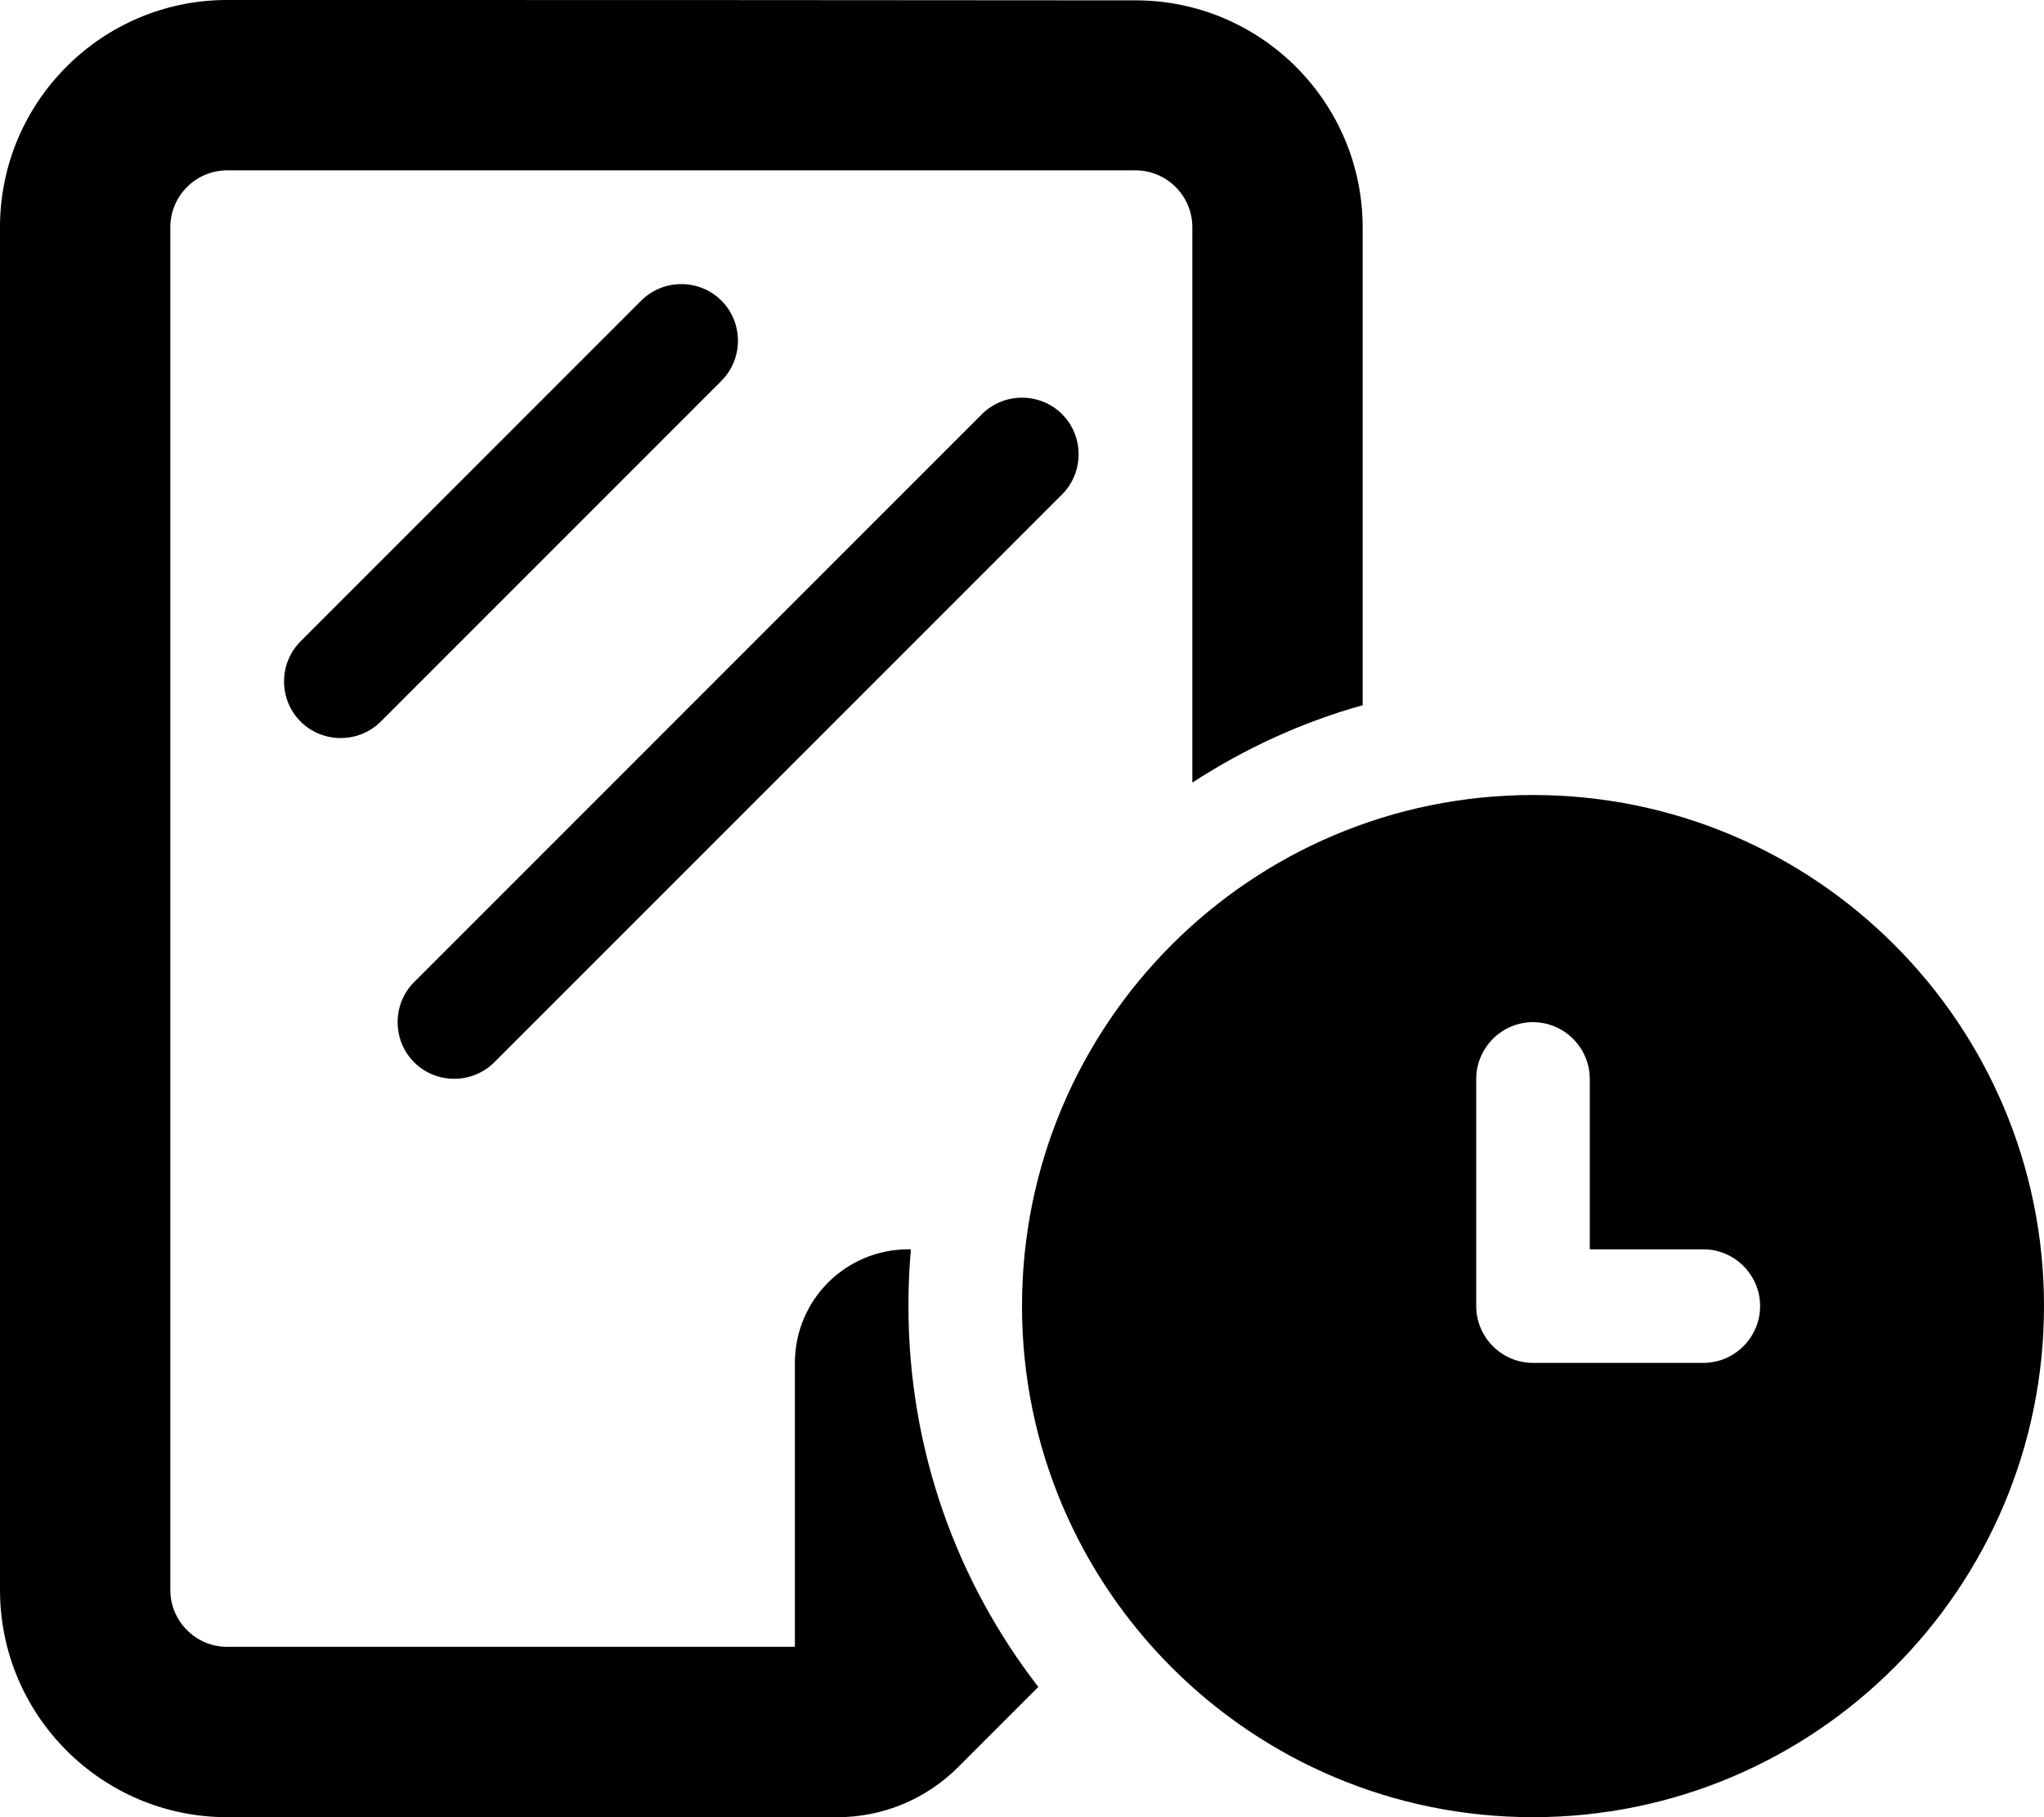 <svg xmlns="http://www.w3.org/2000/svg" viewBox="0 0 576 512"><path d="M320 48c8.8 0 16 7.2 16 16c0 52.2 0 104.3 0 156.5c14.6-9.5 30.8-17 48-21.8c0-44.9 0-89.8 0-134.6c0-35.3-28.7-64-64-64C234.6 0 149.3 0 64 0C28.7 0 0 28.7 0 64C0 192 0 320 0 448c0 35.3 28.7 64 64 64c57.4 0 114.7 0 172.1 0c12.7 0 24.9-5.1 33.9-14.1c7.5-7.5 15-15 22.6-22.6C269.6 445.6 256 408.4 256 368c0-5.4 .2-10.7 .7-16c-.2 0-.5 0-.7 0c-17.7 0-32 14.3-32 32c0 26.7 0 53.3 0 80c-53.3 0-106.7 0-160 0c-8.8 0-16-7.2-16-16c0-128 0-256 0-384c0-8.8 7.2-16 16-16c85.4 0 170.7 0 256 0zM203.3 84.7c-6.2-6.2-16.4-6.2-22.6 0c-32 32-64 64-96 96c-6.2 6.2-6.2 16.4 0 22.6s16.4 6.2 22.6 0c32-32 64-64 96-96c6.2-6.2 6.2-16.4 0-22.6zm96 54.6c6.2-6.2 6.2-16.4 0-22.6s-16.4-6.2-22.6 0c-53.3 53.3-106.7 106.7-160 160c-6.2 6.2-6.2 16.4 0 22.6s16.4 6.2 22.6 0c53.3-53.3 106.7-106.7 160-160zM288 368c0-79.5 64.5-144 144-144s144 64.5 144 144s-64.5 144-144 144s-144-64.5-144-144zm160-64c0-8.8-7.2-16-16-16s-16 7.2-16 16c0 21.3 0 42.7 0 64c0 8.8 7.2 16 16 16c16 0 32 0 48 0c8.8 0 16-7.2 16-16s-7.2-16-16-16c-10.7 0-21.3 0-32 0c0-16 0-32 0-48z"/></svg>